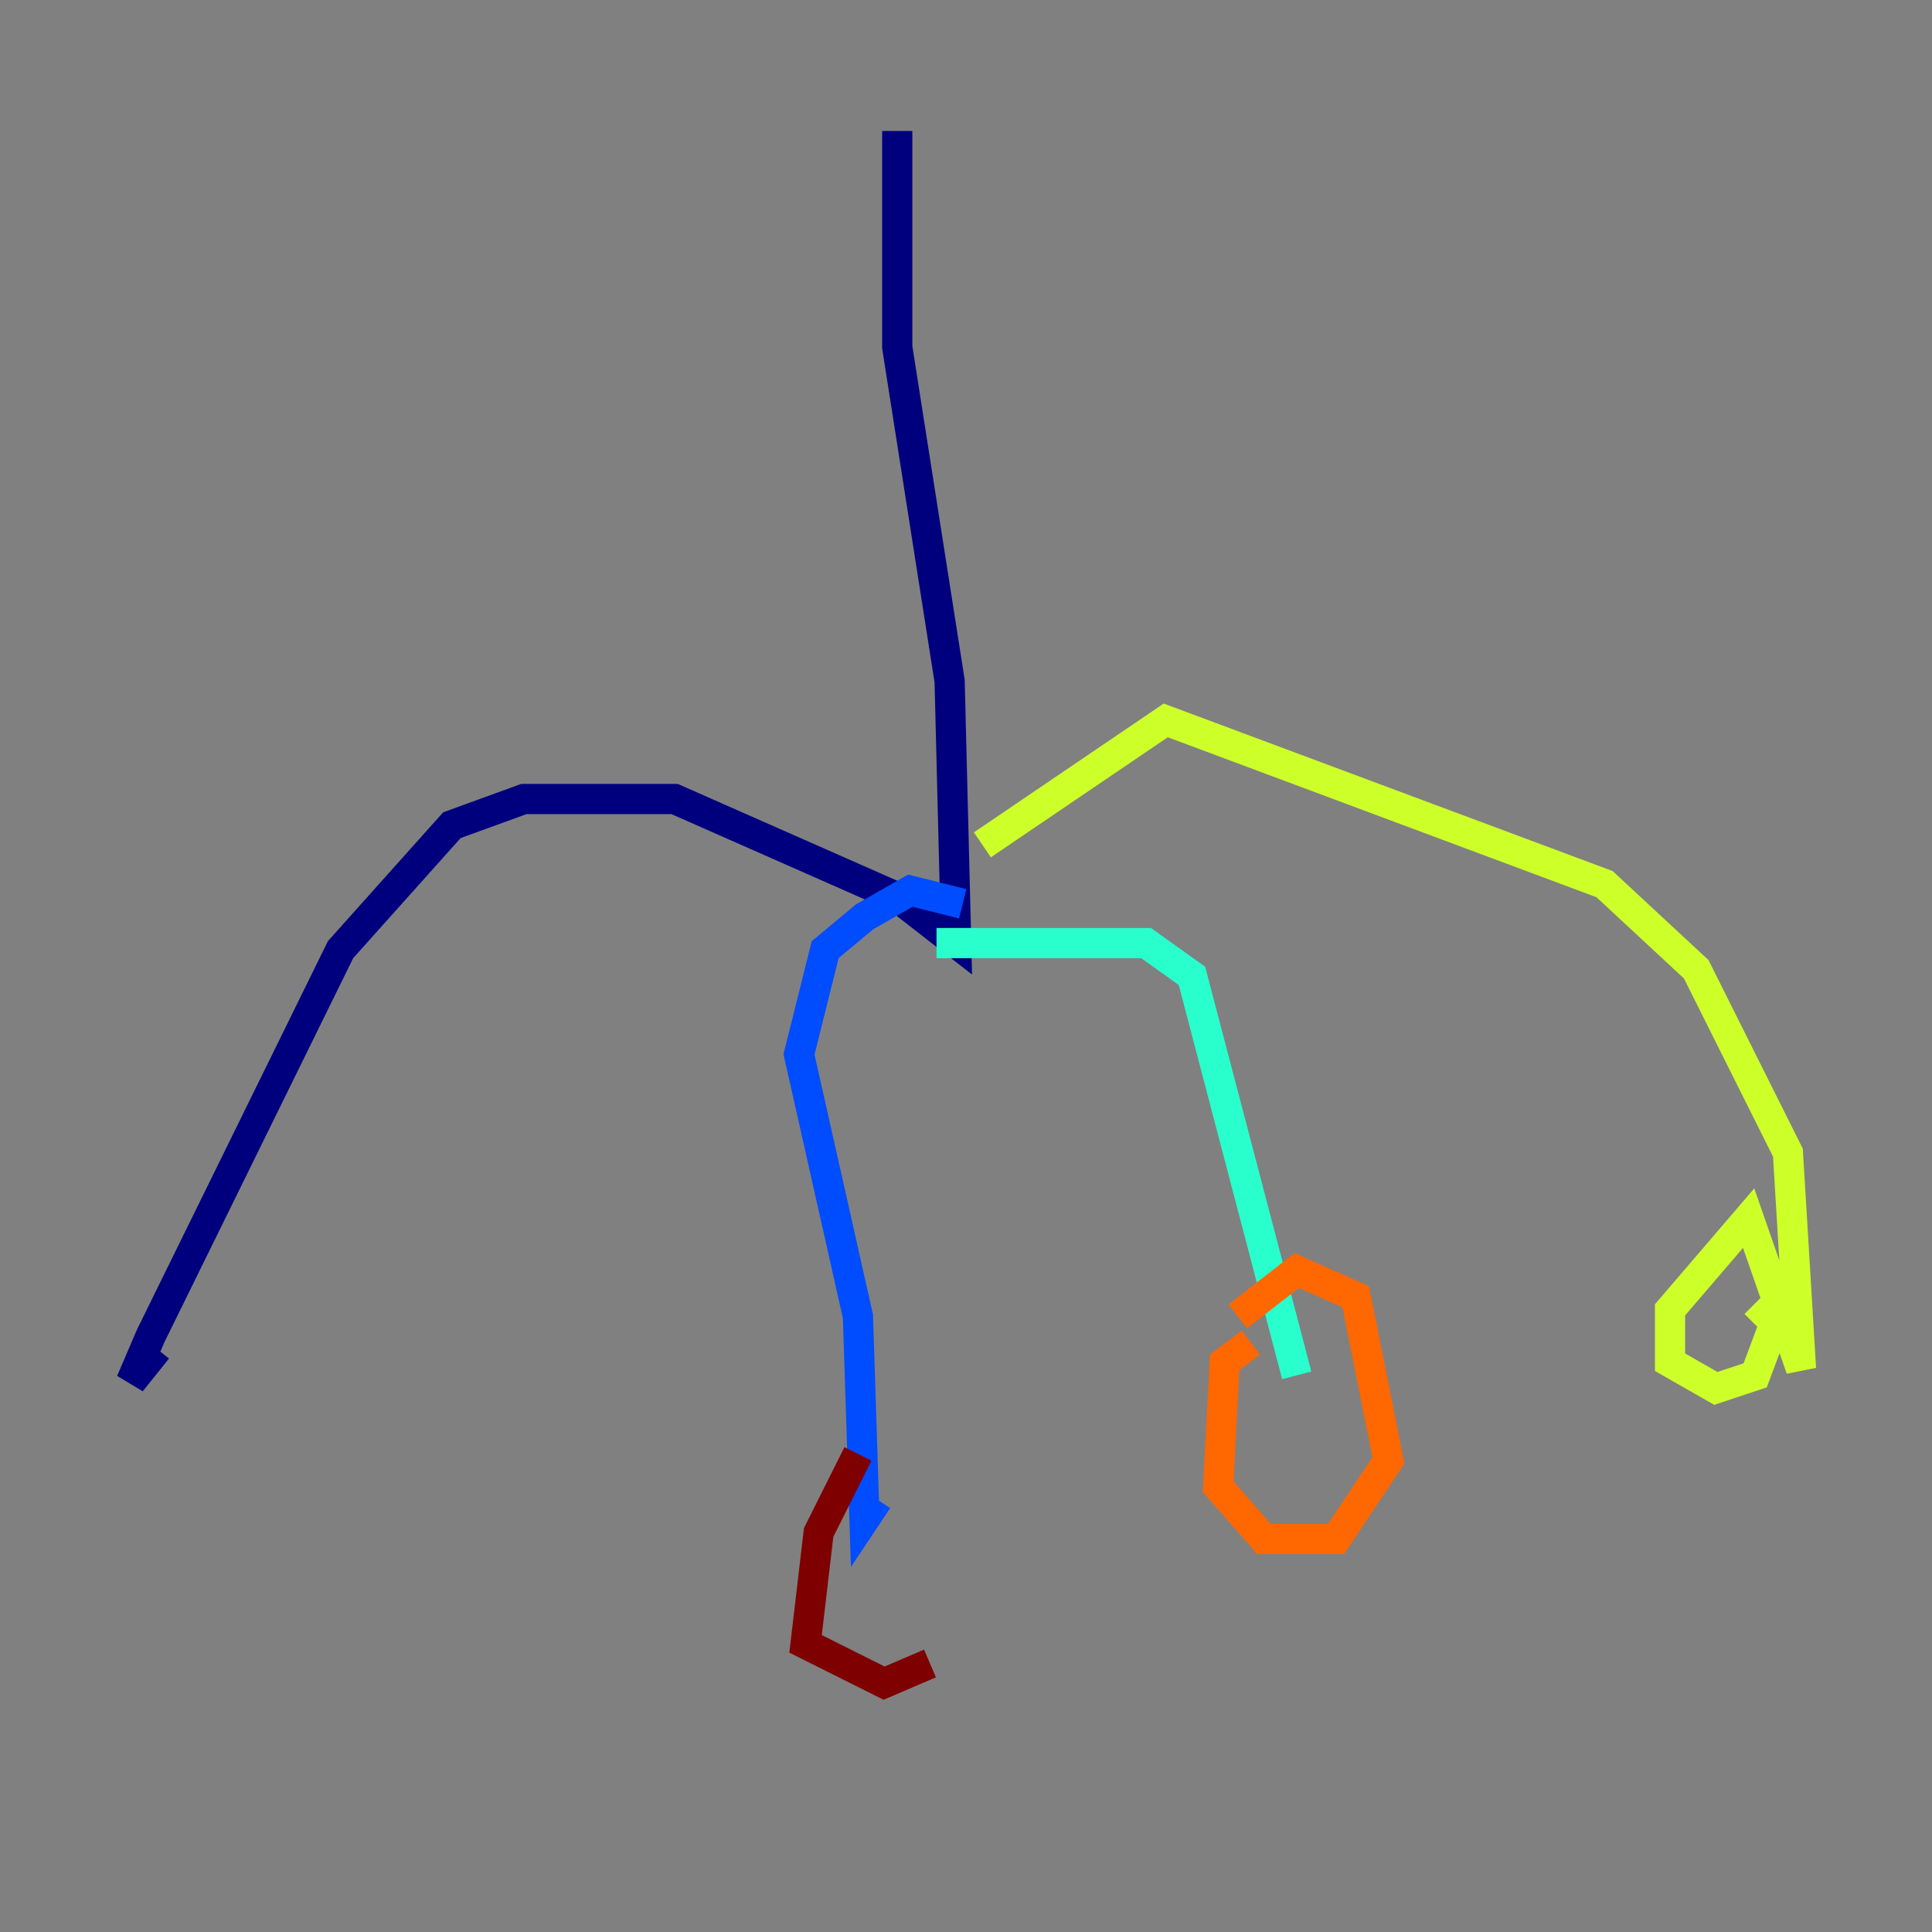 <?xml version="1.0" encoding="utf-8" ?>
<svg baseProfile="tiny" height="128" version="1.2" viewBox="0,0,128,128" width="128" xmlns="http://www.w3.org/2000/svg" xmlns:ev="http://www.w3.org/2001/xml-events" xmlns:xlink="http://www.w3.org/1999/xlink"><rect x="0" y="0" width="128" height="128" fill="#808080" stroke="none"/><defs /><polyline fill="none" points="59.444,8.678 59.444,22.997 62.915,45.125 63.349,62.481 59.444,59.444 44.691,52.936 34.712,52.936 29.939,54.671 22.563,62.915 9.98,88.515 8.678,91.552 10.414,89.383" stroke="#00007f" stroke-width="2" /><polyline fill="none" points="63.783,59.878 60.312,59.01 57.275,60.746 54.671,62.915 52.936,69.858 56.841,87.214 57.275,100.664 58.142,99.363" stroke="#004cff" stroke-width="2" /><polyline fill="none" points="62.047,62.481 75.932,62.481 78.969,64.651 85.912,91.119" stroke="#29ffcd" stroke-width="2" /><polyline fill="none" points="65.085,55.973 77.234,47.729 106.305,58.576 112.38,64.217 118.454,76.366 119.322,90.685 115.851,80.705 110.644,86.78 110.644,90.251 113.681,91.986 116.285,91.119 117.586,87.647 116.285,86.346" stroke="#cdff29" stroke-width="2" /><polyline fill="none" points="82.875,88.949 81.139,90.251 80.705,98.495 83.742,101.966 88.515,101.966 91.986,96.759 89.817,85.912 85.912,84.176 82.007,87.214" stroke="#ff6700" stroke-width="2" /><polyline fill="none" points="56.841,96.325 54.237,101.532 53.37,108.909 58.576,111.512 61.614,110.21" stroke="#7f0000" stroke-width="2" /></svg>